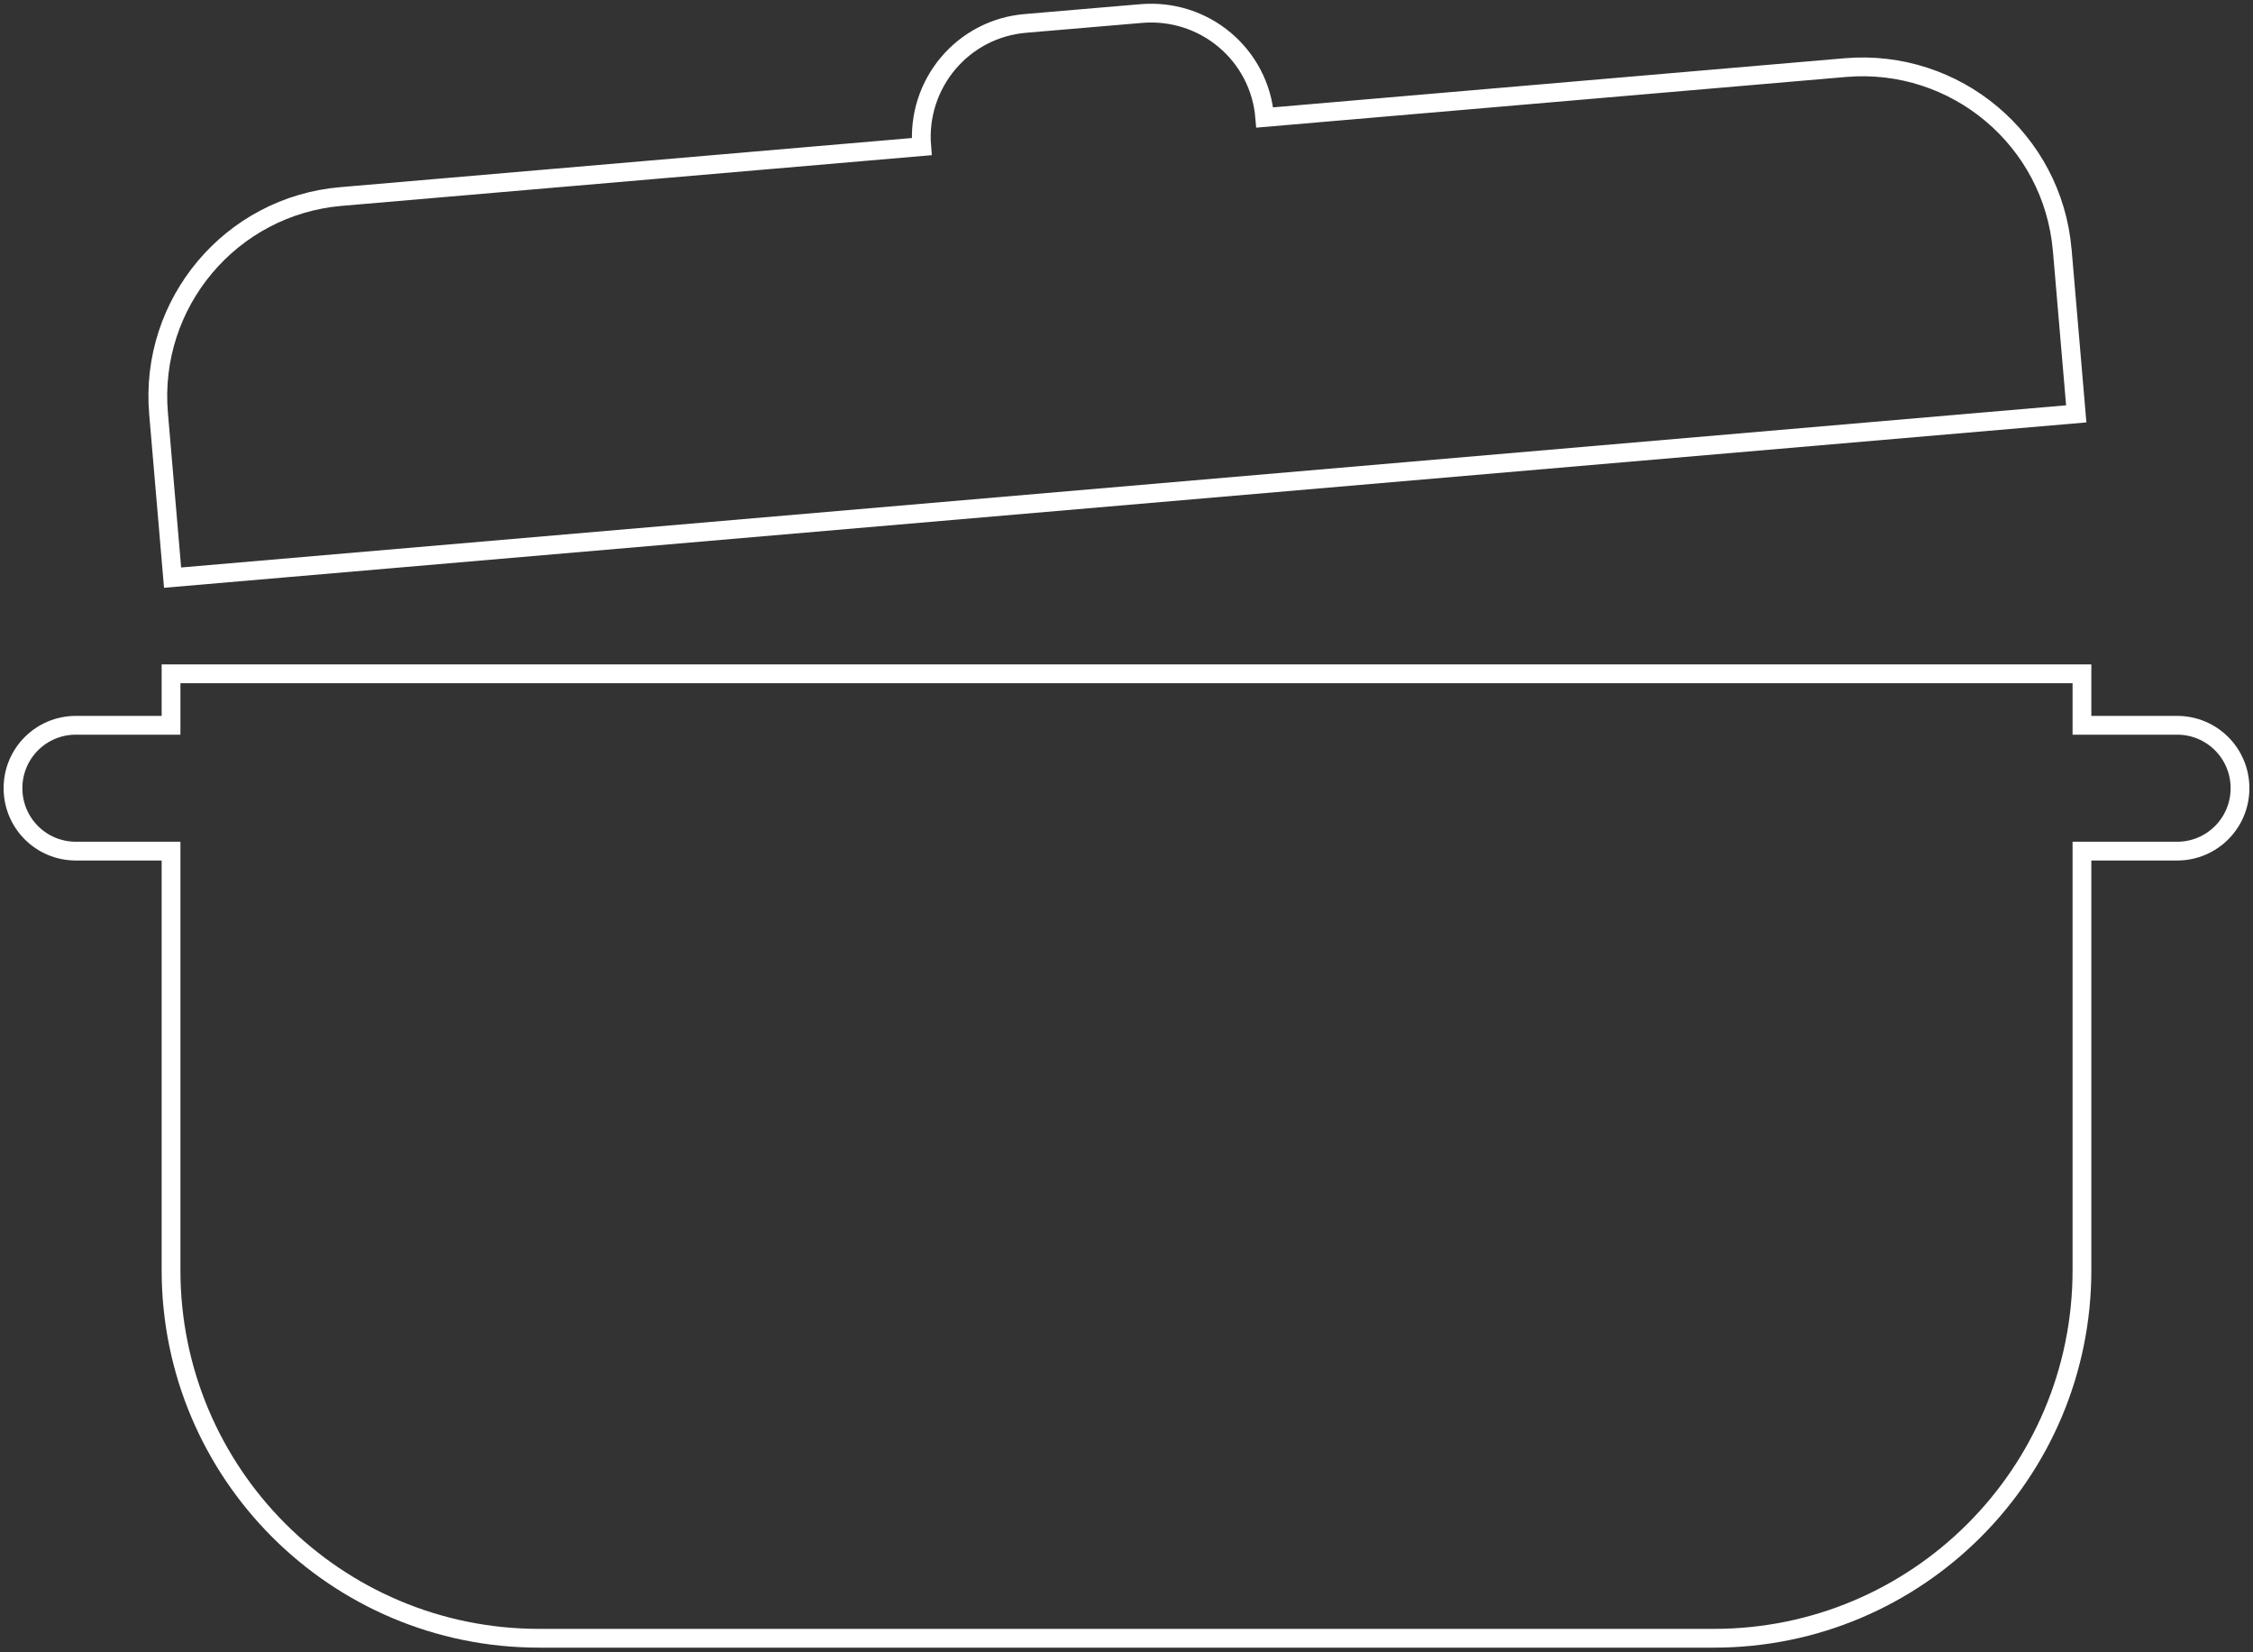 <svg width="60" height="44" viewBox="0 0 60 44" fill="none" xmlns="http://www.w3.org/2000/svg">
<rect x="0" y="0" width="60" height="44" fill="#333333" stroke="none"/>
<path d="M54.919 6.646L55.293 11.021L4.596 15.382L4.222 11.007C3.973 8.072 6.147 5.483 9.082 5.233L24.546 3.904C24.407 2.229 25.639 0.761 27.314 0.623L30.401 0.36C32.077 0.222 33.544 1.454 33.682 3.129L49.146 1.8C52.081 1.551 54.67 3.724 54.919 6.66V6.646ZM57.979 19.314H55.445V17.943H4.555V19.314H2.021C1.094 19.314 0.346 20.062 0.346 20.989C0.346 21.917 1.094 22.665 2.021 22.665H4.555V33.824C4.555 39.237 8.943 43.626 14.356 43.626H45.644C51.057 43.626 55.445 39.237 55.445 33.824V22.665H57.979C58.906 22.665 59.654 21.917 59.654 20.989C59.654 20.062 58.906 19.314 57.979 19.314V19.314Z" stroke="white" stroke-width="0.5" stroke-miterlimit="10"/>
</svg>
